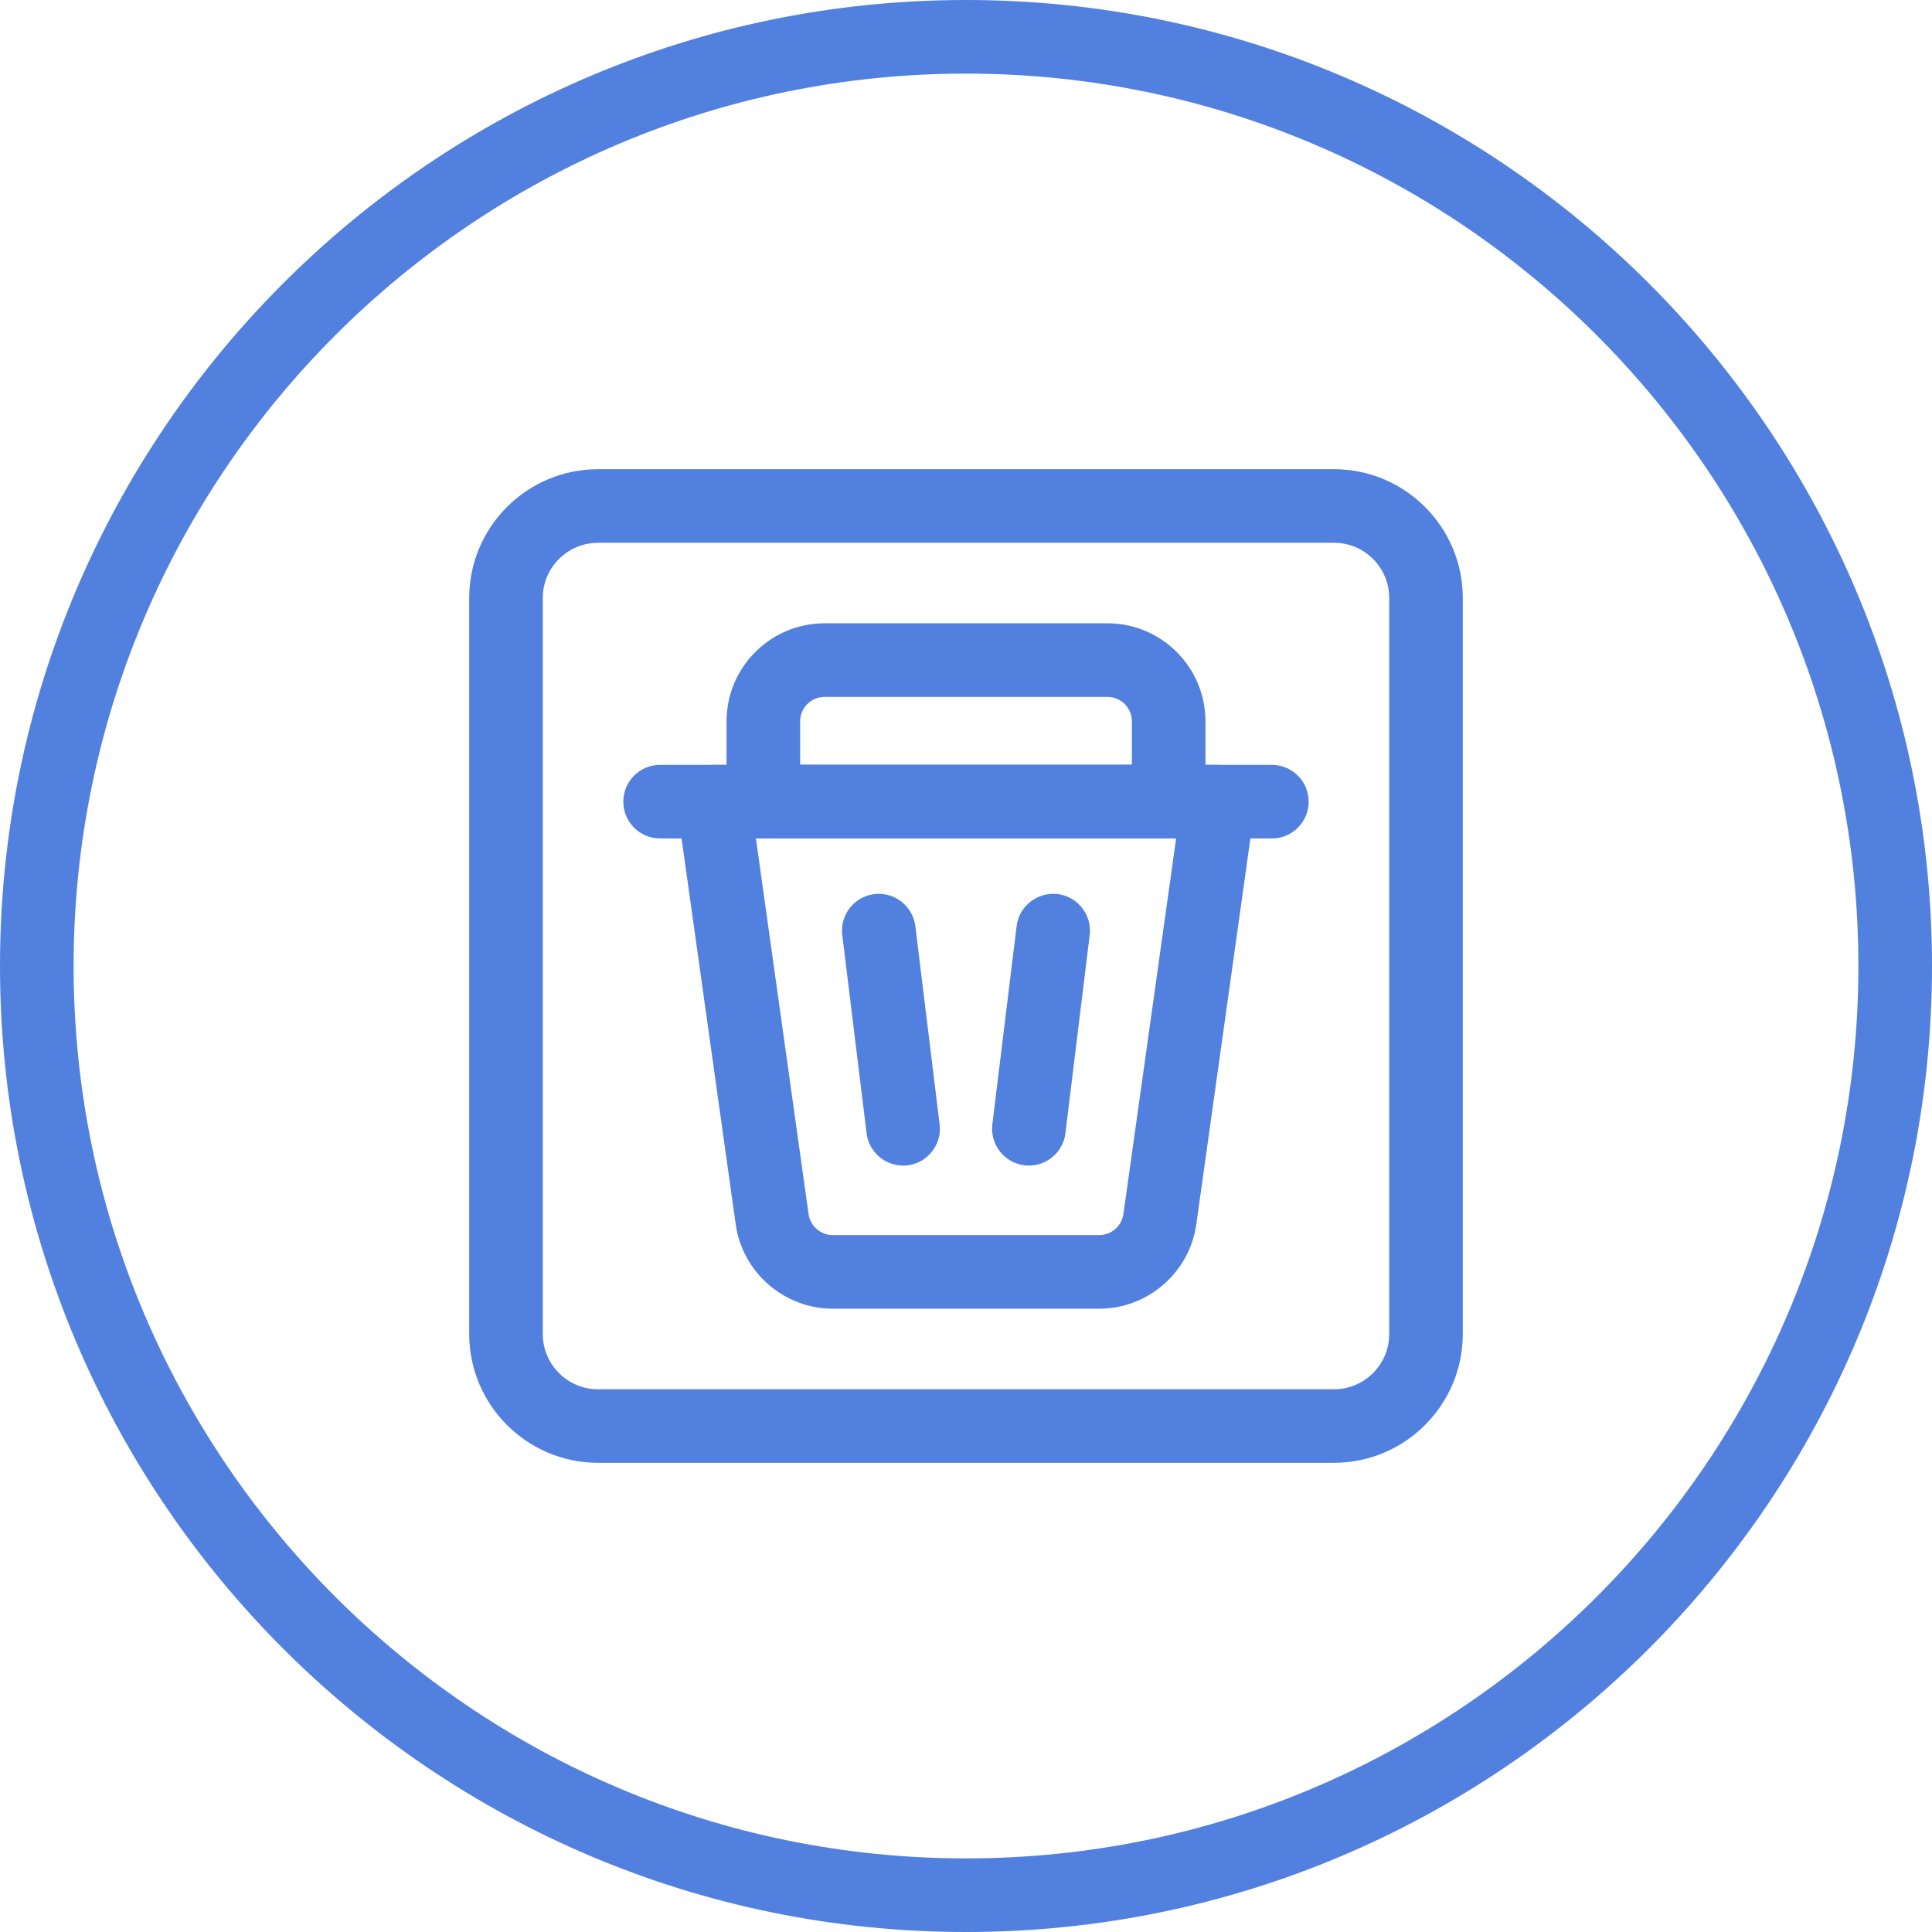 <?xml version="1.0" encoding="iso-8859-1"?>
<!-- Generator: Adobe Illustrator 21.1.0, SVG Export Plug-In . SVG Version: 6.00 Build 0)  -->
<svg version="1.1" xmlns="http://www.w3.org/2000/svg" xmlns:xlink="http://www.w3.org/1999/xlink" x="0px" y="0px"
	 viewBox="0 0 50 50" style="enable-background:new 0 0 50 50;" xml:space="preserve">
<g id="ClearAll">
	<path style="fill:#5280DF;" d="M25,50C11.215,50,0,38.785,0,25C0,11.215,11.215,0,25,0c13.785,0,25,11.215,25,25
		C50,38.785,38.785,50,25,50z M25,1.905C12.265,1.905,1.905,12.265,1.905,25S12.265,48.095,25,48.095S48.095,37.735,48.095,25
		S37.735,1.905,25,1.905z"/>
	<path style="fill:#5280DF;" d="M30.245,21.699H19.755c-0.526,0-0.952-0.426-0.952-0.952v-2.08c0-1.398,1.137-2.536,2.536-2.536
		h7.323c1.398,0,2.535,1.137,2.535,2.536v2.08C31.197,21.273,30.771,21.699,30.245,21.699z M20.708,19.794h8.585v-1.127
		c0-0.348-0.283-0.631-0.631-0.631h-7.323c-0.348,0-0.631,0.283-0.631,0.631V19.794z"/>
	<path style="fill:#5280DF;" d="M28.449,33.869h-6.898c-1.257,0-2.337-0.939-2.511-2.183l-1.516-10.807
		c-0.038-0.273,0.043-0.549,0.224-0.757c0.181-0.208,0.443-0.327,0.719-0.327h13.065c0.276,0,0.538,0.12,0.718,0.327
		c0.181,0.208,0.263,0.484,0.225,0.757L30.96,31.686C30.786,32.93,29.707,33.869,28.449,33.869z M19.563,21.699l1.363,9.722
		c0.043,0.31,0.312,0.543,0.625,0.543h6.898c0.313,0,0.581-0.233,0.625-0.543l1.364-9.722H19.563z"/>
	<path style="fill:#5280DF;" d="M32.917,21.699H17.083c-0.526,0-0.952-0.426-0.952-0.952c0-0.526,0.426-0.952,0.952-0.952h15.833
		c0.526,0,0.952,0.426,0.952,0.952C33.869,21.273,33.443,21.699,32.917,21.699z"/>
	<path style="fill:#5280DF;" d="M23.371,30.165c-0.474,0-0.885-0.354-0.944-0.837L21.798,24.2c-0.064-0.522,0.308-0.997,0.83-1.061
		c0.521-0.061,0.997,0.308,1.061,0.83l0.628,5.129c0.064,0.522-0.308,0.997-0.83,1.061C23.448,30.163,23.409,30.165,23.371,30.165z"
		/>
	<path style="fill:#5280DF;" d="M26.629,30.165c-0.039,0-0.078-0.002-0.117-0.007c-0.522-0.064-0.893-0.539-0.83-1.061l0.628-5.129
		c0.064-0.522,0.542-0.89,1.061-0.83c0.522,0.064,0.893,0.539,0.83,1.061l-0.628,5.129C27.514,29.811,27.104,30.165,26.629,30.165z"
		/>
	<path style="fill:#5280DF;" d="M34.524,37.857H15.476c-1.838,0-3.333-1.496-3.333-3.333V15.476c0-1.838,1.495-3.333,3.333-3.333
		h19.048c1.838,0,3.333,1.495,3.333,3.333v19.048C37.857,36.362,36.362,37.857,34.524,37.857z M15.476,14.048
		c-0.788,0-1.429,0.641-1.429,1.429v19.048c0,0.788,0.641,1.429,1.429,1.429h19.048c0.788,0,1.429-0.641,1.429-1.429V15.476
		c0-0.788-0.641-1.429-1.429-1.429H15.476z"/>
</g>
<g id="Layer_1">
</g>
</svg>
